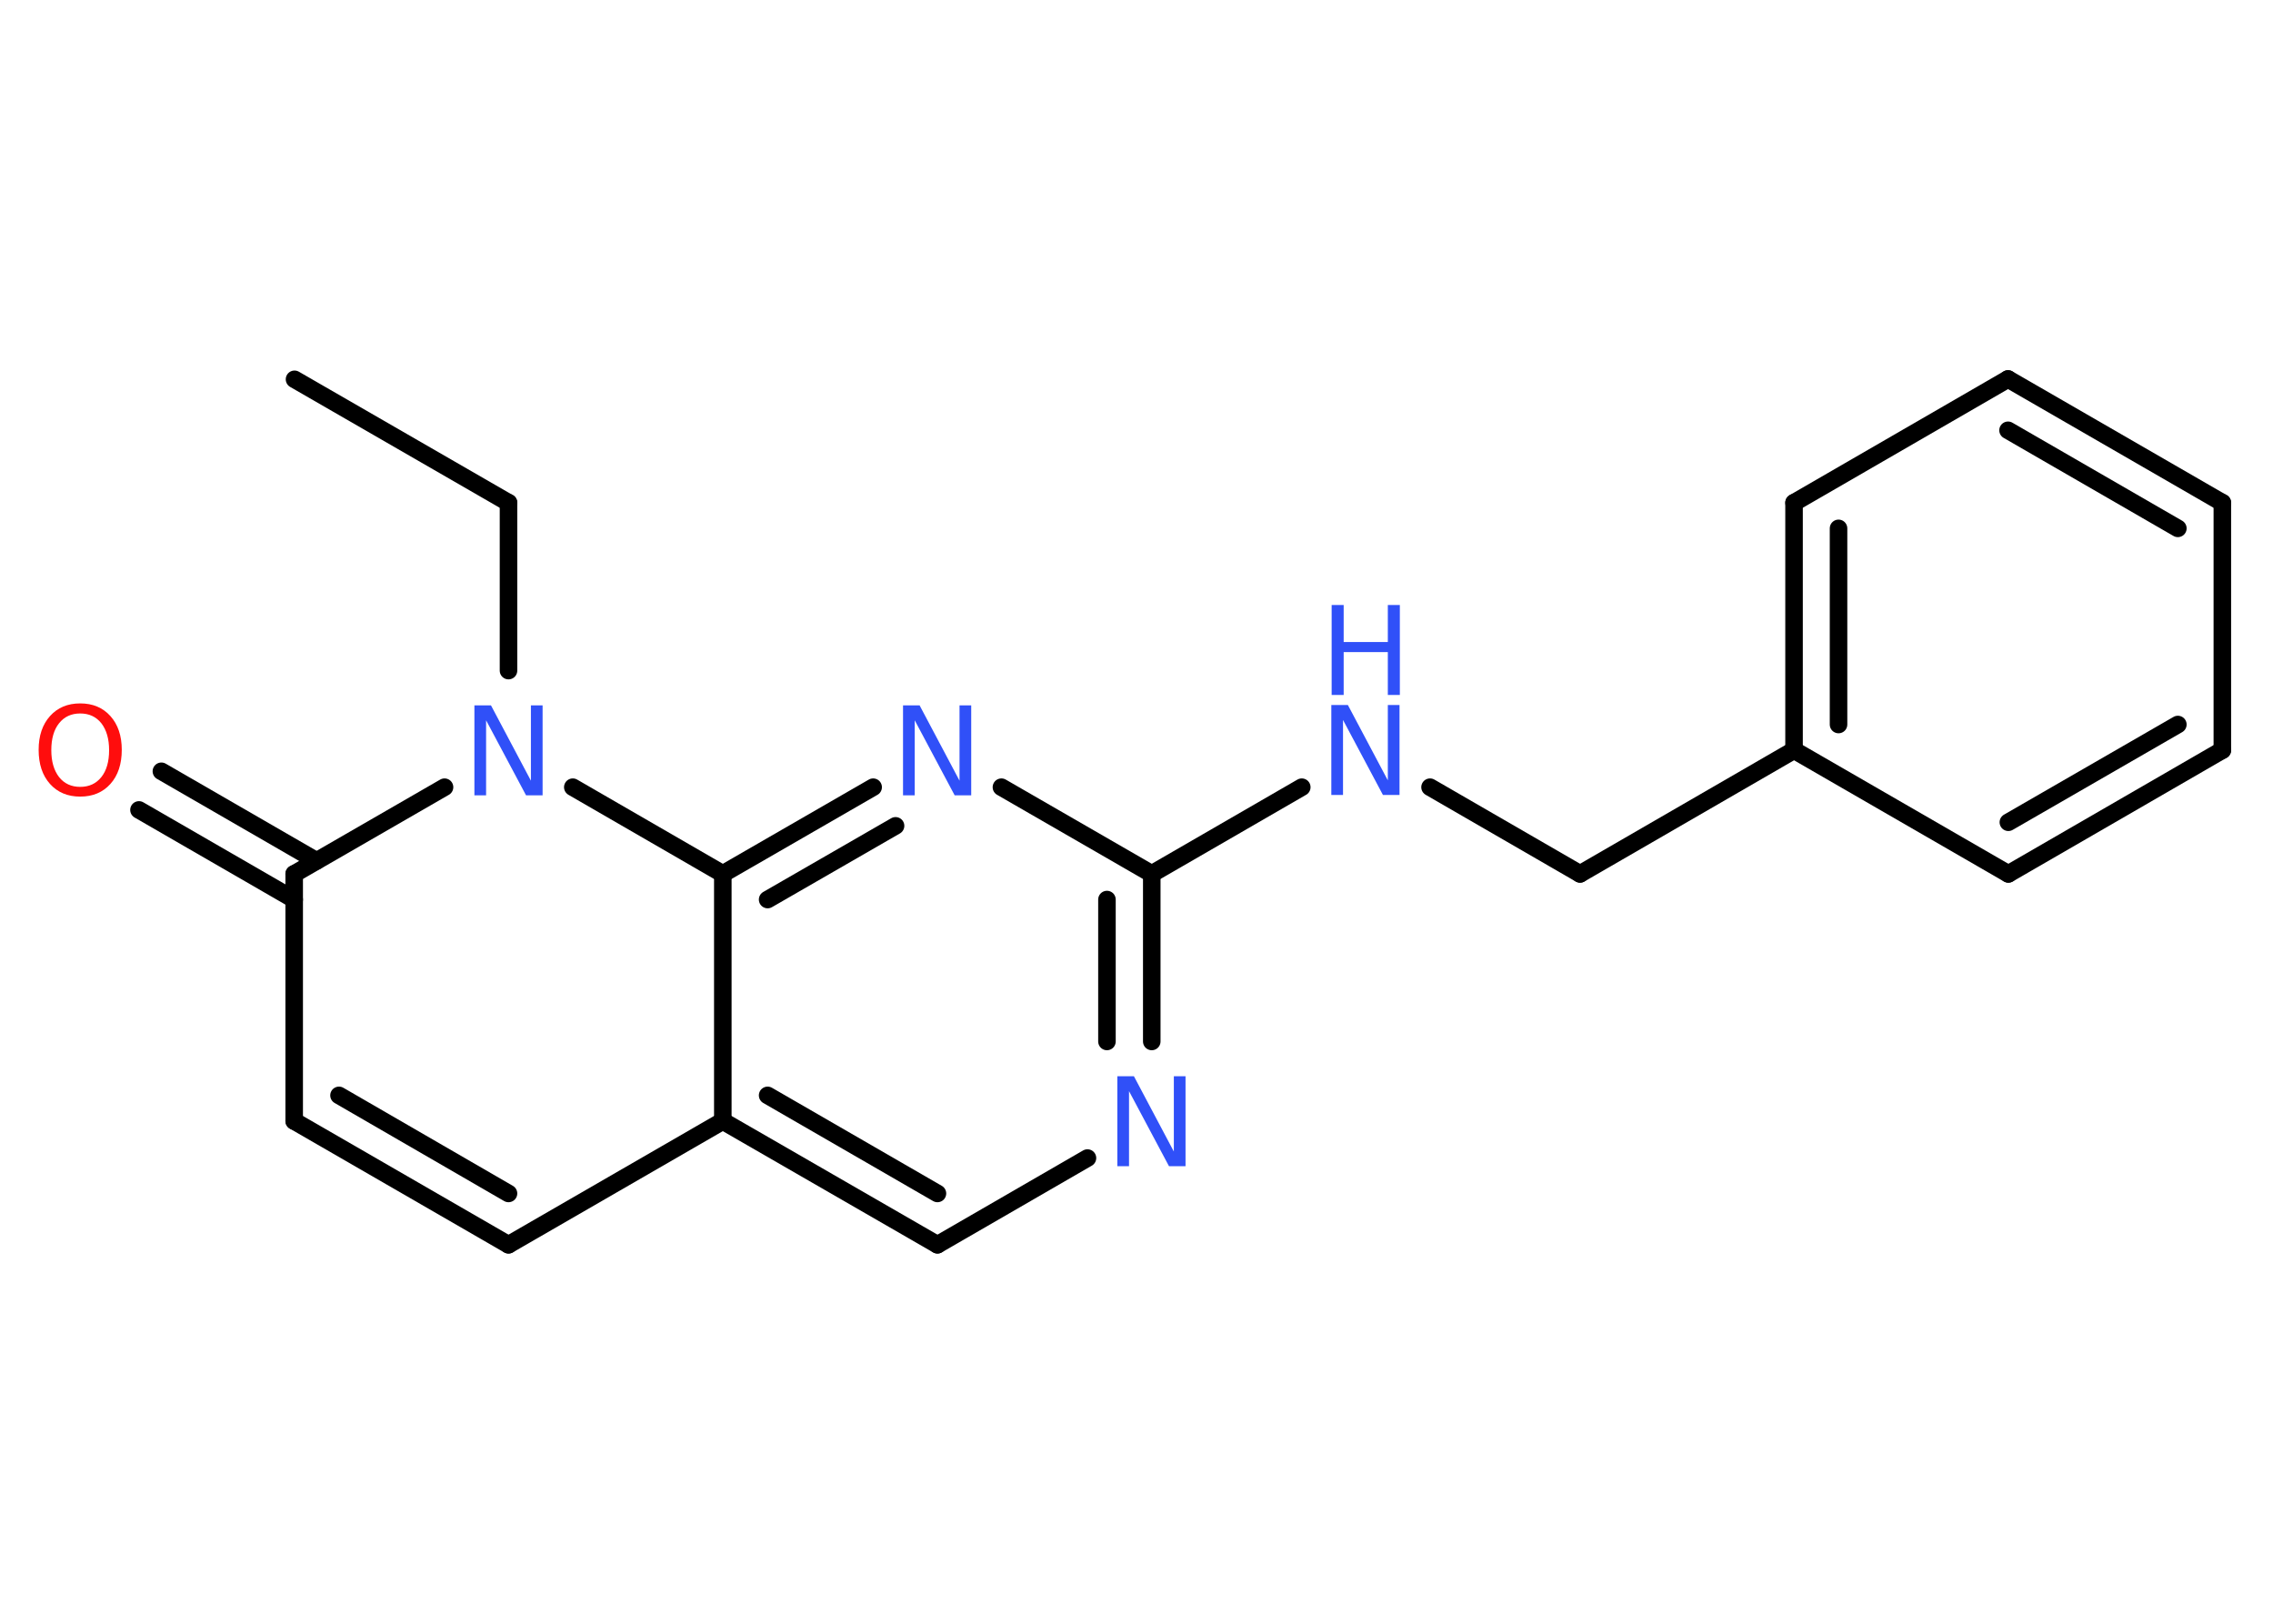 <?xml version='1.0' encoding='UTF-8'?>
<!DOCTYPE svg PUBLIC "-//W3C//DTD SVG 1.1//EN" "http://www.w3.org/Graphics/SVG/1.1/DTD/svg11.dtd">
<svg version='1.2' xmlns='http://www.w3.org/2000/svg' xmlns:xlink='http://www.w3.org/1999/xlink' width='70.0mm' height='50.0mm' viewBox='0 0 70.0 50.0'>
  <desc>Generated by the Chemistry Development Kit (http://github.com/cdk)</desc>
  <g stroke-linecap='round' stroke-linejoin='round' stroke='#000000' stroke-width='.54' fill='#3050F8'>
    <rect x='.0' y='.0' width='70.0' height='50.0' fill='#FFFFFF' stroke='none'/>
    <g id='mol1' class='mol'>
      <line id='mol1bnd1' class='bond' x1='9.07' y1='11.68' x2='15.66' y2='15.48'/>
      <line id='mol1bnd2' class='bond' x1='15.66' y1='15.48' x2='15.66' y2='20.65'/>
      <line id='mol1bnd3' class='bond' x1='13.69' y1='24.24' x2='9.06' y2='26.91'/>
      <g id='mol1bnd4' class='bond'>
        <line x1='9.06' y1='27.7' x2='4.28' y2='24.94'/>
        <line x1='9.75' y1='26.51' x2='4.97' y2='23.75'/>
      </g>
      <line id='mol1bnd5' class='bond' x1='9.06' y1='26.91' x2='9.06' y2='34.52'/>
      <g id='mol1bnd6' class='bond'>
        <line x1='9.06' y1='34.52' x2='15.66' y2='38.33'/>
        <line x1='10.44' y1='33.73' x2='15.66' y2='36.75'/>
      </g>
      <line id='mol1bnd7' class='bond' x1='15.66' y1='38.33' x2='22.26' y2='34.52'/>
      <g id='mol1bnd8' class='bond'>
        <line x1='22.26' y1='34.52' x2='28.87' y2='38.33'/>
        <line x1='23.64' y1='33.73' x2='28.87' y2='36.75'/>
      </g>
      <line id='mol1bnd9' class='bond' x1='28.87' y1='38.33' x2='33.49' y2='35.66'/>
      <g id='mol1bnd10' class='bond'>
        <line x1='35.47' y1='32.07' x2='35.47' y2='26.91'/>
        <line x1='34.09' y1='32.07' x2='34.09' y2='27.7'/>
      </g>
      <line id='mol1bnd11' class='bond' x1='35.47' y1='26.91' x2='40.09' y2='24.24'/>
      <line id='mol1bnd12' class='bond' x1='44.04' y1='24.24' x2='48.66' y2='26.91'/>
      <line id='mol1bnd13' class='bond' x1='48.66' y1='26.91' x2='55.25' y2='23.1'/>
      <g id='mol1bnd14' class='bond'>
        <line x1='55.25' y1='15.48' x2='55.25' y2='23.1'/>
        <line x1='56.62' y1='16.27' x2='56.62' y2='22.31'/>
      </g>
      <line id='mol1bnd15' class='bond' x1='55.25' y1='15.48' x2='61.84' y2='11.67'/>
      <g id='mol1bnd16' class='bond'>
        <line x1='68.44' y1='15.48' x2='61.84' y2='11.67'/>
        <line x1='67.07' y1='16.27' x2='61.84' y2='13.25'/>
      </g>
      <line id='mol1bnd17' class='bond' x1='68.44' y1='15.48' x2='68.44' y2='23.1'/>
      <g id='mol1bnd18' class='bond'>
        <line x1='61.85' y1='26.91' x2='68.44' y2='23.1'/>
        <line x1='61.85' y1='25.32' x2='67.07' y2='22.31'/>
      </g>
      <line id='mol1bnd19' class='bond' x1='55.25' y1='23.1' x2='61.85' y2='26.91'/>
      <line id='mol1bnd20' class='bond' x1='35.47' y1='26.91' x2='30.84' y2='24.24'/>
      <g id='mol1bnd21' class='bond'>
        <line x1='26.89' y1='24.24' x2='22.26' y2='26.91'/>
        <line x1='27.58' y1='25.43' x2='23.64' y2='27.7'/>
      </g>
      <line id='mol1bnd22' class='bond' x1='22.26' y1='34.52' x2='22.26' y2='26.91'/>
      <line id='mol1bnd23' class='bond' x1='17.64' y1='24.24' x2='22.26' y2='26.91'/>
      <path id='mol1atm3' class='atom' d='M14.62 21.72h.5l1.23 2.32v-2.32h.36v2.77h-.51l-1.23 -2.31v2.31h-.36v-2.77z' stroke='none'/>
      <path id='mol1atm5' class='atom' d='M2.47 21.97q-.41 .0 -.65 .3q-.24 .3 -.24 .83q.0 .52 .24 .83q.24 .3 .65 .3q.41 .0 .65 -.3q.24 -.3 .24 -.83q.0 -.52 -.24 -.83q-.24 -.3 -.65 -.3zM2.47 21.66q.58 .0 .93 .39q.35 .39 .35 1.04q.0 .66 -.35 1.05q-.35 .39 -.93 .39q-.58 .0 -.93 -.39q-.35 -.39 -.35 -1.05q.0 -.65 .35 -1.04q.35 -.39 .93 -.39z' stroke='none' fill='#FF0D0D'/>
      <path id='mol1atm10' class='atom' d='M34.42 33.14h.5l1.23 2.32v-2.32h.36v2.77h-.51l-1.23 -2.31v2.31h-.36v-2.77z' stroke='none'/>
      <g id='mol1atm12' class='atom'>
        <path d='M41.01 21.71h.5l1.23 2.32v-2.32h.36v2.77h-.51l-1.23 -2.31v2.31h-.36v-2.77z' stroke='none'/>
        <path d='M41.01 18.63h.37v1.14h1.36v-1.14h.37v2.77h-.37v-1.32h-1.36v1.32h-.37v-2.77z' stroke='none'/>
      </g>
      <path id='mol1atm20' class='atom' d='M27.82 21.72h.5l1.23 2.32v-2.32h.36v2.77h-.51l-1.23 -2.31v2.31h-.36v-2.77z' stroke='none'/>
    </g>
  </g>
</svg>
